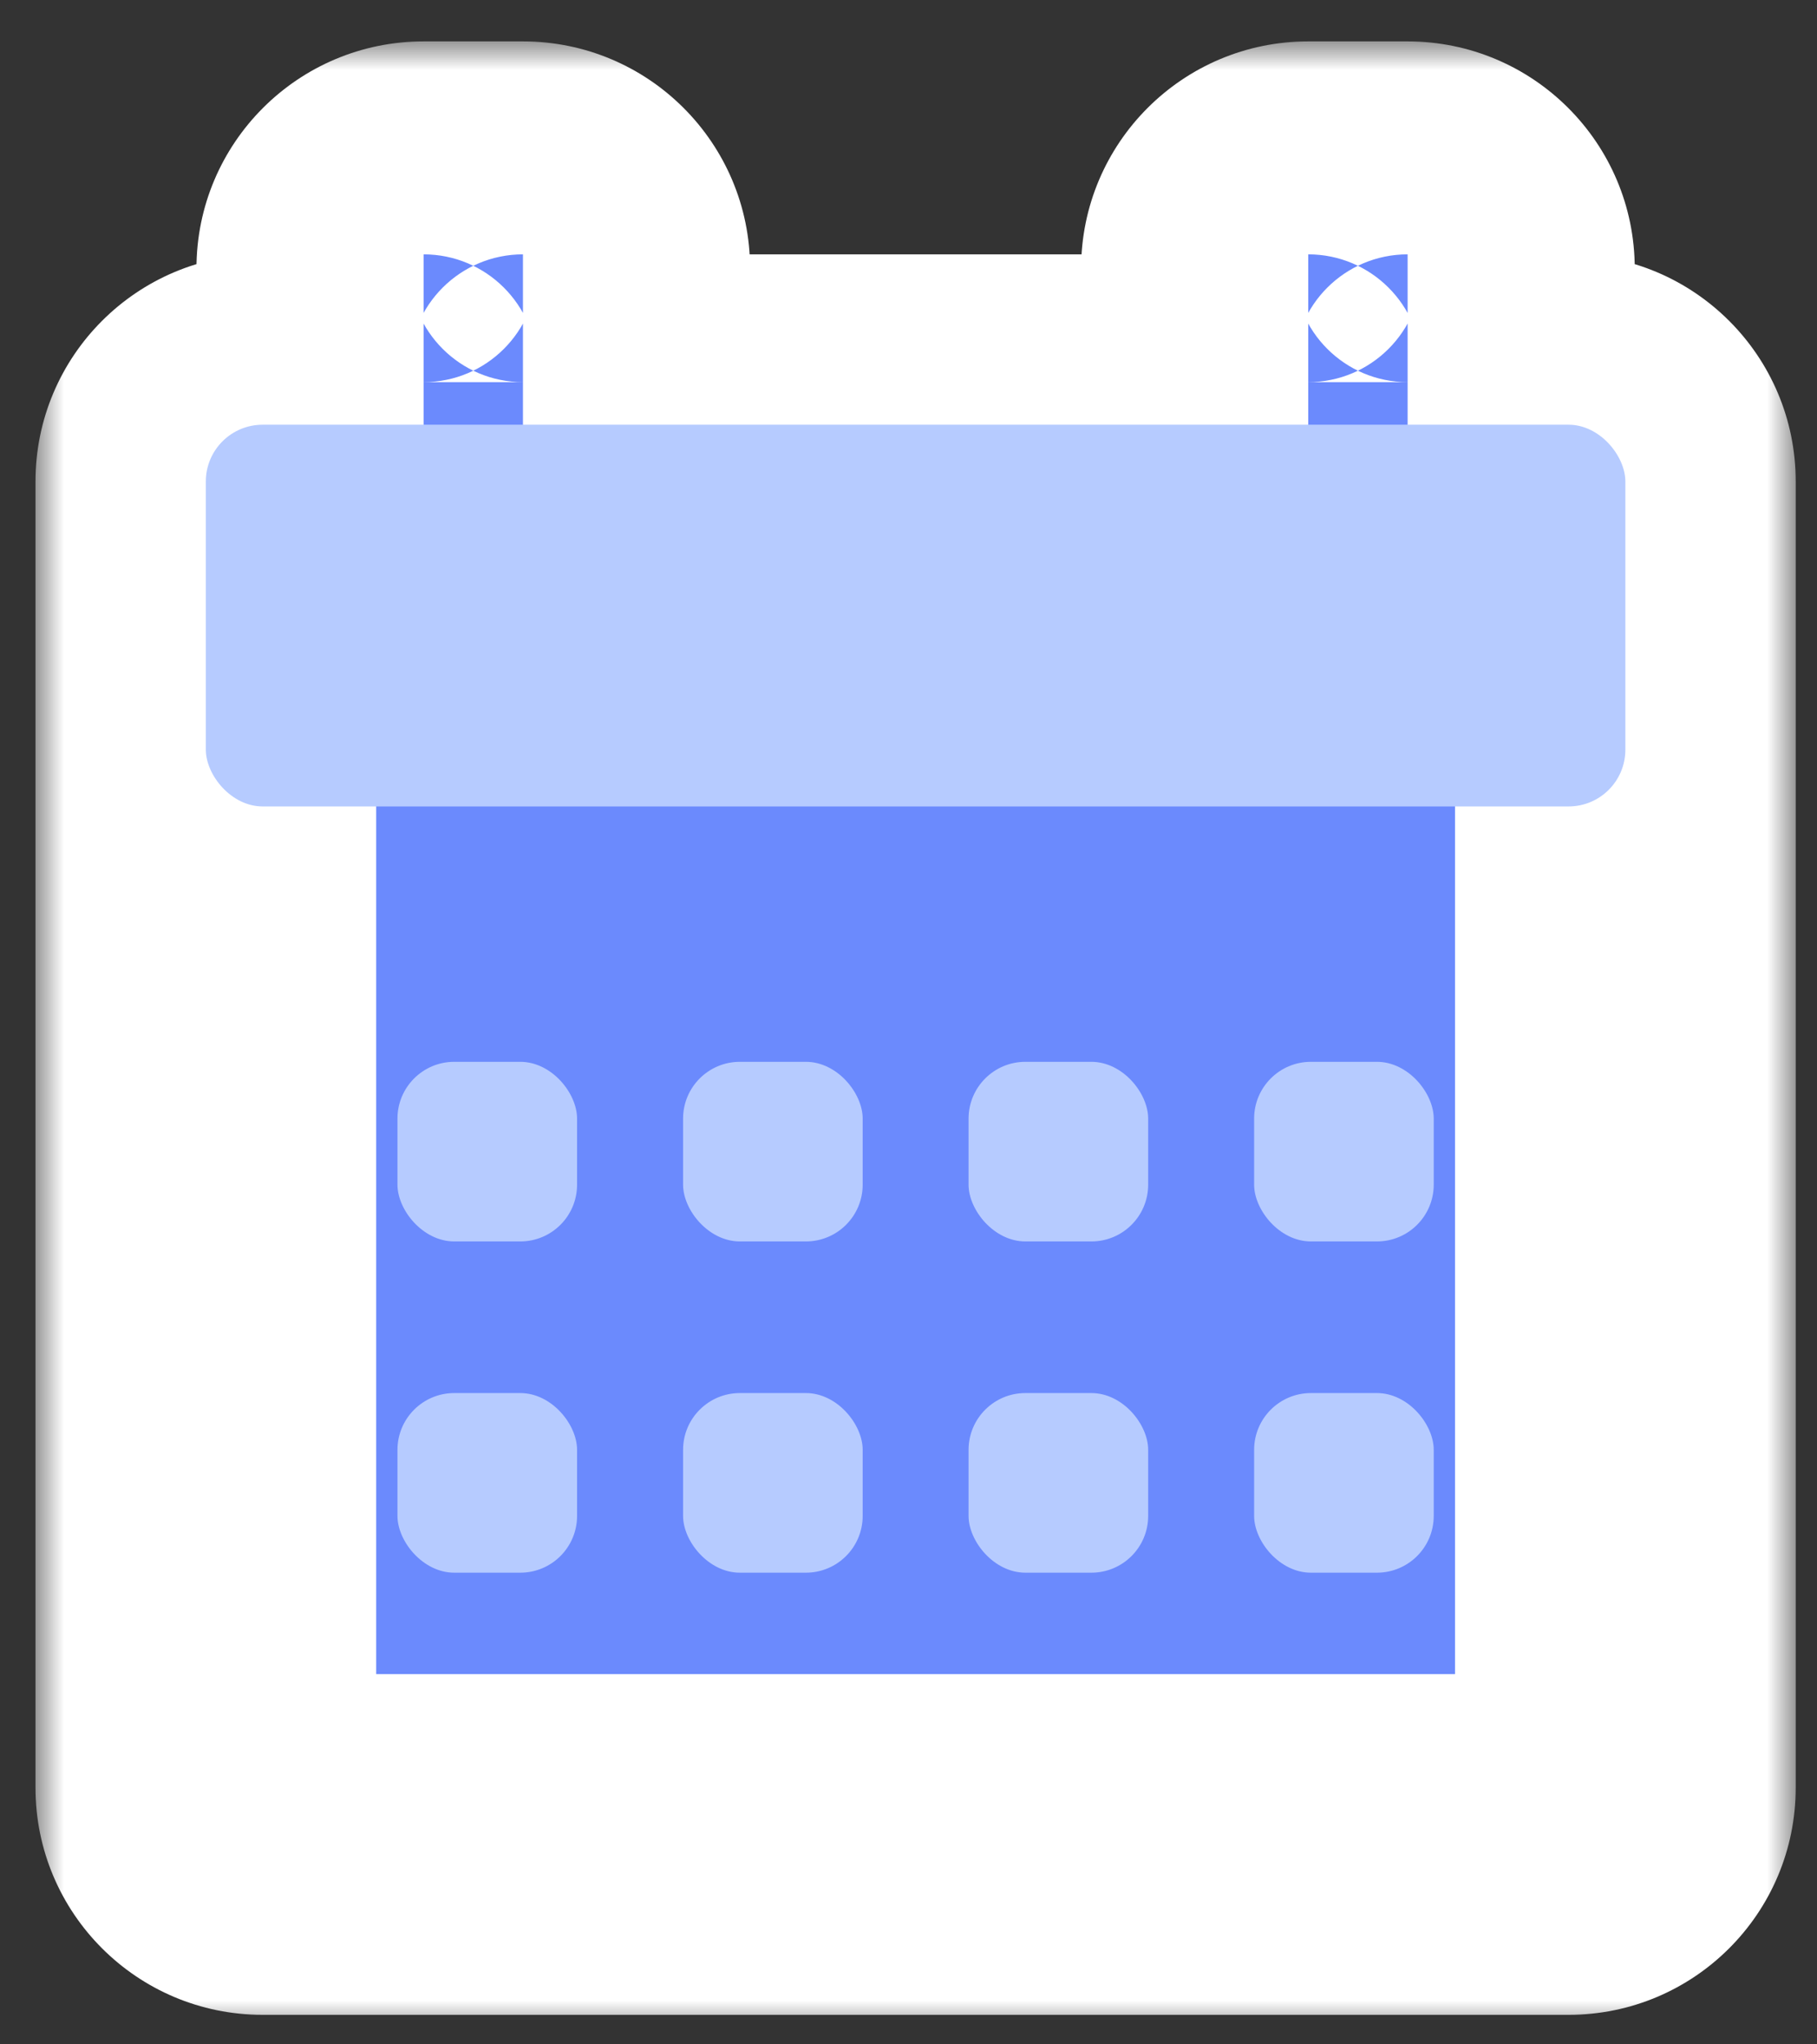 <svg width="32" height="36" viewBox="0 0 32 36" fill="none" xmlns="http://www.w3.org/2000/svg">
<rect x="0" y="0" width="32" height="36" fill="#333333" stroke="none"/>
<mask id="path-1-outside-1_945_6579" maskUnits="userSpaceOnUse" x="0.625" y="0.729" width="31" height="35" fill="black">
<rect fill="white" x="0.625" y="0.729" width="31" height="35"/>
<path fill-rule="evenodd" clip-rule="evenodd" d="M6.46 4.729C6.46 4.177 6.908 3.729 7.46 3.729H9.21C9.763 3.729 10.21 4.177 10.21 4.729V6.479C10.21 7.032 9.763 7.479 9.21 7.479H23.04C22.487 7.479 22.04 7.032 22.04 6.479V4.729C22.04 4.177 22.487 3.729 23.04 3.729H24.79C25.342 3.729 25.79 4.177 25.79 4.729V6.479C25.79 7.032 25.342 7.479 24.79 7.479H27.625C28.177 7.479 28.625 7.927 28.625 8.479V31.48C28.625 32.032 28.177 32.48 27.625 32.48H4.625C4.073 32.48 3.625 32.032 3.625 31.48V8.479C3.625 7.927 4.073 7.479 4.625 7.479H7.46C6.908 7.479 6.46 7.032 6.46 6.479V4.729Z"/>
</mask>
<path fill-rule="evenodd" clip-rule="evenodd" d="M6.46 4.729C6.46 4.177 6.908 3.729 7.46 3.729H9.21C9.763 3.729 10.21 4.177 10.21 4.729V6.479C10.21 7.032 9.763 7.479 9.21 7.479H23.04C22.487 7.479 22.04 7.032 22.04 6.479V4.729C22.04 4.177 22.487 3.729 23.04 3.729H24.79C25.342 3.729 25.79 4.177 25.79 4.729V6.479C25.79 7.032 25.342 7.479 24.79 7.479H27.625C28.177 7.479 28.625 7.927 28.625 8.479V31.48C28.625 32.032 28.177 32.48 27.625 32.48H4.625C4.073 32.48 3.625 32.032 3.625 31.48V8.479C3.625 7.927 4.073 7.479 4.625 7.479H7.46C6.908 7.479 6.46 7.032 6.46 6.479V4.729Z" fill="#6B8AFD"/>
<path d="M7.46 0.729C5.251 0.729 3.46 2.52 3.46 4.729H9.46C9.46 5.834 8.565 6.729 7.46 6.729V0.729ZM9.21 0.729H7.46V6.729H9.21V0.729ZM13.21 4.729C13.21 2.52 11.42 0.729 9.21 0.729V6.729C8.106 6.729 7.21 5.834 7.21 4.729H13.21ZM13.21 6.479V4.729H7.21V6.479H13.21ZM9.21 10.479C11.42 10.479 13.21 8.689 13.21 6.479H7.21C7.21 5.375 8.106 4.479 9.21 4.479V10.479ZM23.04 4.479H9.21V10.479H23.04V4.479ZM23.04 4.479C24.144 4.479 25.04 5.375 25.04 6.479H19.04C19.04 8.689 20.83 10.479 23.04 10.479V4.479ZM25.04 6.479V4.729H19.04V6.479H25.04ZM25.04 4.729C25.04 5.834 24.144 6.729 23.04 6.729V0.729C20.83 0.729 19.04 2.52 19.04 4.729H25.04ZM23.04 6.729H24.79V0.729H23.04V6.729ZM24.79 6.729C23.685 6.729 22.79 5.834 22.79 4.729H28.79C28.79 2.52 26.999 0.729 24.79 0.729V6.729ZM22.79 4.729V6.479H28.79V4.729H22.79ZM22.79 6.479C22.79 5.375 23.685 4.479 24.79 4.479V10.479C26.999 10.479 28.79 8.689 28.79 6.479H22.79ZM27.625 4.479H24.79V10.479H27.625V4.479ZM31.625 8.479C31.625 6.27 29.834 4.479 27.625 4.479V10.479C26.52 10.479 25.625 9.584 25.625 8.479H31.625ZM31.625 31.48V8.479H25.625V31.48H31.625ZM27.625 35.48C29.834 35.48 31.625 33.689 31.625 31.48H25.625C25.625 30.375 26.52 29.48 27.625 29.48V35.48ZM4.625 35.48H27.625V29.48H4.625V35.48ZM0.625 31.48C0.625 33.689 2.416 35.48 4.625 35.48V29.48C5.73 29.48 6.625 30.375 6.625 31.48H0.625ZM0.625 8.479V31.48H6.625V8.479H0.625ZM4.625 4.479C2.416 4.479 0.625 6.27 0.625 8.479H6.625C6.625 9.584 5.73 10.479 4.625 10.479V4.479ZM7.46 4.479H4.625V10.479H7.46V4.479ZM3.46 6.479C3.46 8.689 5.251 10.479 7.46 10.479V4.479C8.565 4.479 9.46 5.375 9.46 6.479H3.46ZM3.46 4.729V6.479H9.46V4.729H3.46Z" fill="white" mask="url(#path-1-outside-1_945_6579)"/>
<rect x="3.625" y="7.479" width="25" height="6.722" rx="1" fill="#B6CBFF"/>
<rect x="7" y="18.698" width="3.163" height="3.163" rx="1" fill="#B6CBFF"/>
<rect x="7" y="24.531" width="3.163" height="3.163" rx="1" fill="#B6CBFF"/>
<rect x="12.03" y="18.698" width="3.163" height="3.163" rx="1" fill="#B6CBFF"/>
<rect x="12.03" y="24.531" width="3.163" height="3.163" rx="1" fill="#B6CBFF"/>
<rect x="17.058" y="18.698" width="3.163" height="3.163" rx="1" fill="#B6CBFF"/>
<rect x="17.058" y="24.531" width="3.163" height="3.163" rx="1" fill="#B6CBFF"/>
<rect x="22.087" y="18.698" width="3.163" height="3.163" rx="1" fill="#B6CBFF"/>
<rect x="22.087" y="24.531" width="3.163" height="3.163" rx="1" fill="#B6CBFF"/>
</svg>
